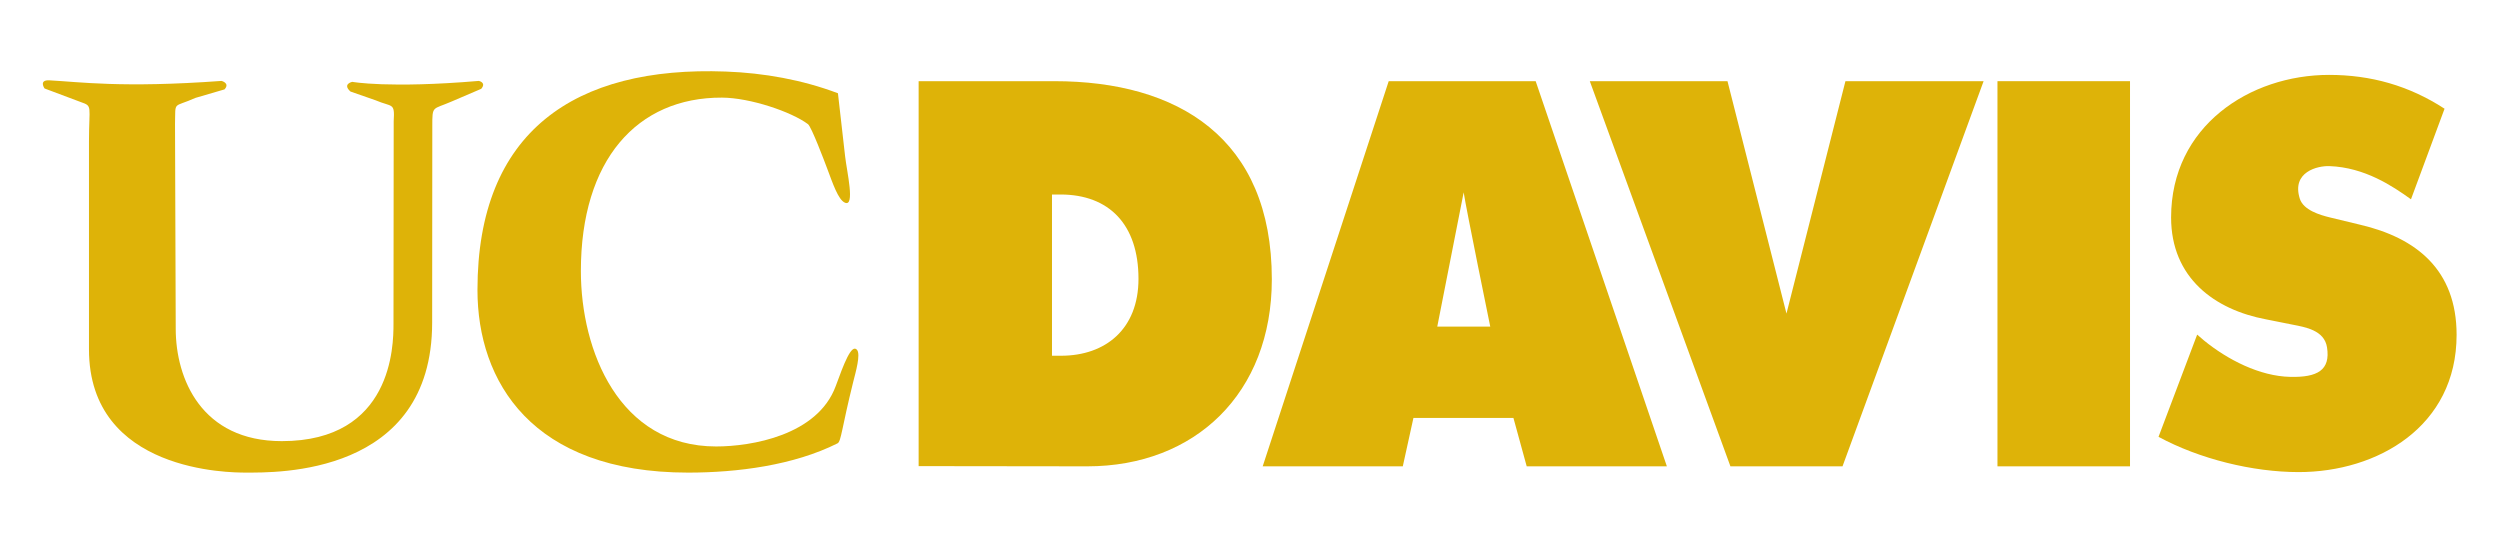 <?xml version="1.0" encoding="utf-8"?>
<!-- Generator: Adobe Illustrator 16.0.4, SVG Export Plug-In . SVG Version: 6.00 Build 0)  -->
<!DOCTYPE svg PUBLIC "-//W3C//DTD SVG 1.1//EN" "http://www.w3.org/Graphics/SVG/1.1/DTD/svg11.dtd">
<svg version="1.1" id="Layer_1" xmlns="http://www.w3.org/2000/svg" xmlns:xlink="http://www.w3.org/1999/xlink" x="0px" y="0px"
	 width="234px" height="50px" viewBox="0 0 234 50" enable-background="new 0 0 234 50" xml:space="preserve">
<g>
	<g>
		<path fill="#DEB308" d="M202.038,40.887l3.617-9.568l0.63,0.543c2.222,1.812,5.232,3.353,8.078,3.413
			c2.54,0.059,3.784-0.618,3.445-2.769c-0.251-1.608-2.065-1.89-3.197-2.114l-2.488-0.497c-4.838-0.903-8.908-3.89-8.908-9.542
			c0-8.549,7.371-13.343,14.783-13.343c3.896,0,7.466,0.992,10.812,3.166l-3.142,8.479c-1.723-1.241-4.33-2.987-7.633-3.107
			c-1.085-0.041-3.568,0.528-2.773,3.051c0.344,1.074,1.883,1.524,2.829,1.755l2.805,0.677c5.247,1.221,9.042,4.206,9.042,10.31
			c0,8.593-7.415,12.847-14.784,12.847C210.858,44.188,205.879,42.965,202.038,40.887"/>
		<rect x="186.963" y="7.598" fill="#DEB308" width="12.406" height="36.051"/>
		<polygon fill="#DEB308" points="172.733,7.598 185.665,7.598 172.459,43.649 161.968,43.649 148.806,7.598 161.693,7.598 
			167.214,29.351 		"/>
		<path fill="#DEB308" d="M118.188,43.649h13.114l0.995-4.528h9.361l1.242,4.528h13.119L143.739,7.598h-13.756L118.188,43.649z
			 M137,18.004L137,18.004c0.229,1.534,2.488,12.568,2.488,12.568h-4.96L137,18.004z"/>
		<path fill="#DEB308" d="M98.466,33.297h0.849c4.161,0,7.247-2.497,7.247-7.201c0-5.065-2.735-7.891-7.305-7.891h-0.791V33.297z
			 M85.983,7.598h12.709c11.535,0,20.351,5.295,20.351,18.544c0,10.675-7.188,17.507-17.274,17.507l-15.785-0.02V7.598z"/>
		<path fill="#DEB308" d="M78.431,8.729l0.673,5.914c0.159,1.405,0.959,4.775-0.027,4.324c-0.622-0.278-1.132-1.807-1.641-3.161
			c-0.257-0.689-1.487-3.945-1.809-4.185c-1.553-1.163-5.428-2.472-8.048-2.484c-7.951-0.03-13.209,5.833-13.209,16.237
			c0,7.462,3.574,16.415,12.663,16.415c3.258,0,9.496-1.025,11.194-5.659c0.766-2.097,1.47-3.959,1.979-3.396
			c0.376,0.415-0.114,2.093-0.341,2.997c-1.071,4.296-1.13,5.597-1.47,5.765c-4.106,2.06-9.372,2.74-13.983,2.74
			c-14.656,0-19.721-8.55-19.721-17.097c0-14.834,9.114-20.975,23.245-20.442C71.508,6.829,75.083,7.465,78.431,8.729"/>
		<path fill="#DEB308" d="M35.149,9.385l-2.345-0.818c-0.791-0.709,0.169-0.906,0.169-0.906s3.392,0.628,11.846-0.087
			c0,0,0.733,0.146,0.224,0.74l-2.77,1.187c-1.809,0.789-1.809,0.337-1.809,2.315L40.45,30.189
			c0,14.368-14.618,14.045-17.467,14.045c-1.354,0-14.655,0-14.655-11.536V13.252c0-3.392,0.362-3.301-0.766-3.699L4.17,8.281
			c0,0-0.572-0.813,0.45-0.762c2.771,0.142,6.786,0.736,16.115,0.055c0,0,0.818,0.2,0.28,0.793L18.303,9.16
			c-2.148,0.962-1.864,0.225-1.921,2.431l0.066,19.176c0,4.703,2.42,10.523,9.926,10.523c10.36,0,10.457-8.96,10.457-10.951
			l0.019-18.998C36.959,9.553,36.734,10.063,35.149,9.385"/>
	</g>
</g>
</svg>
